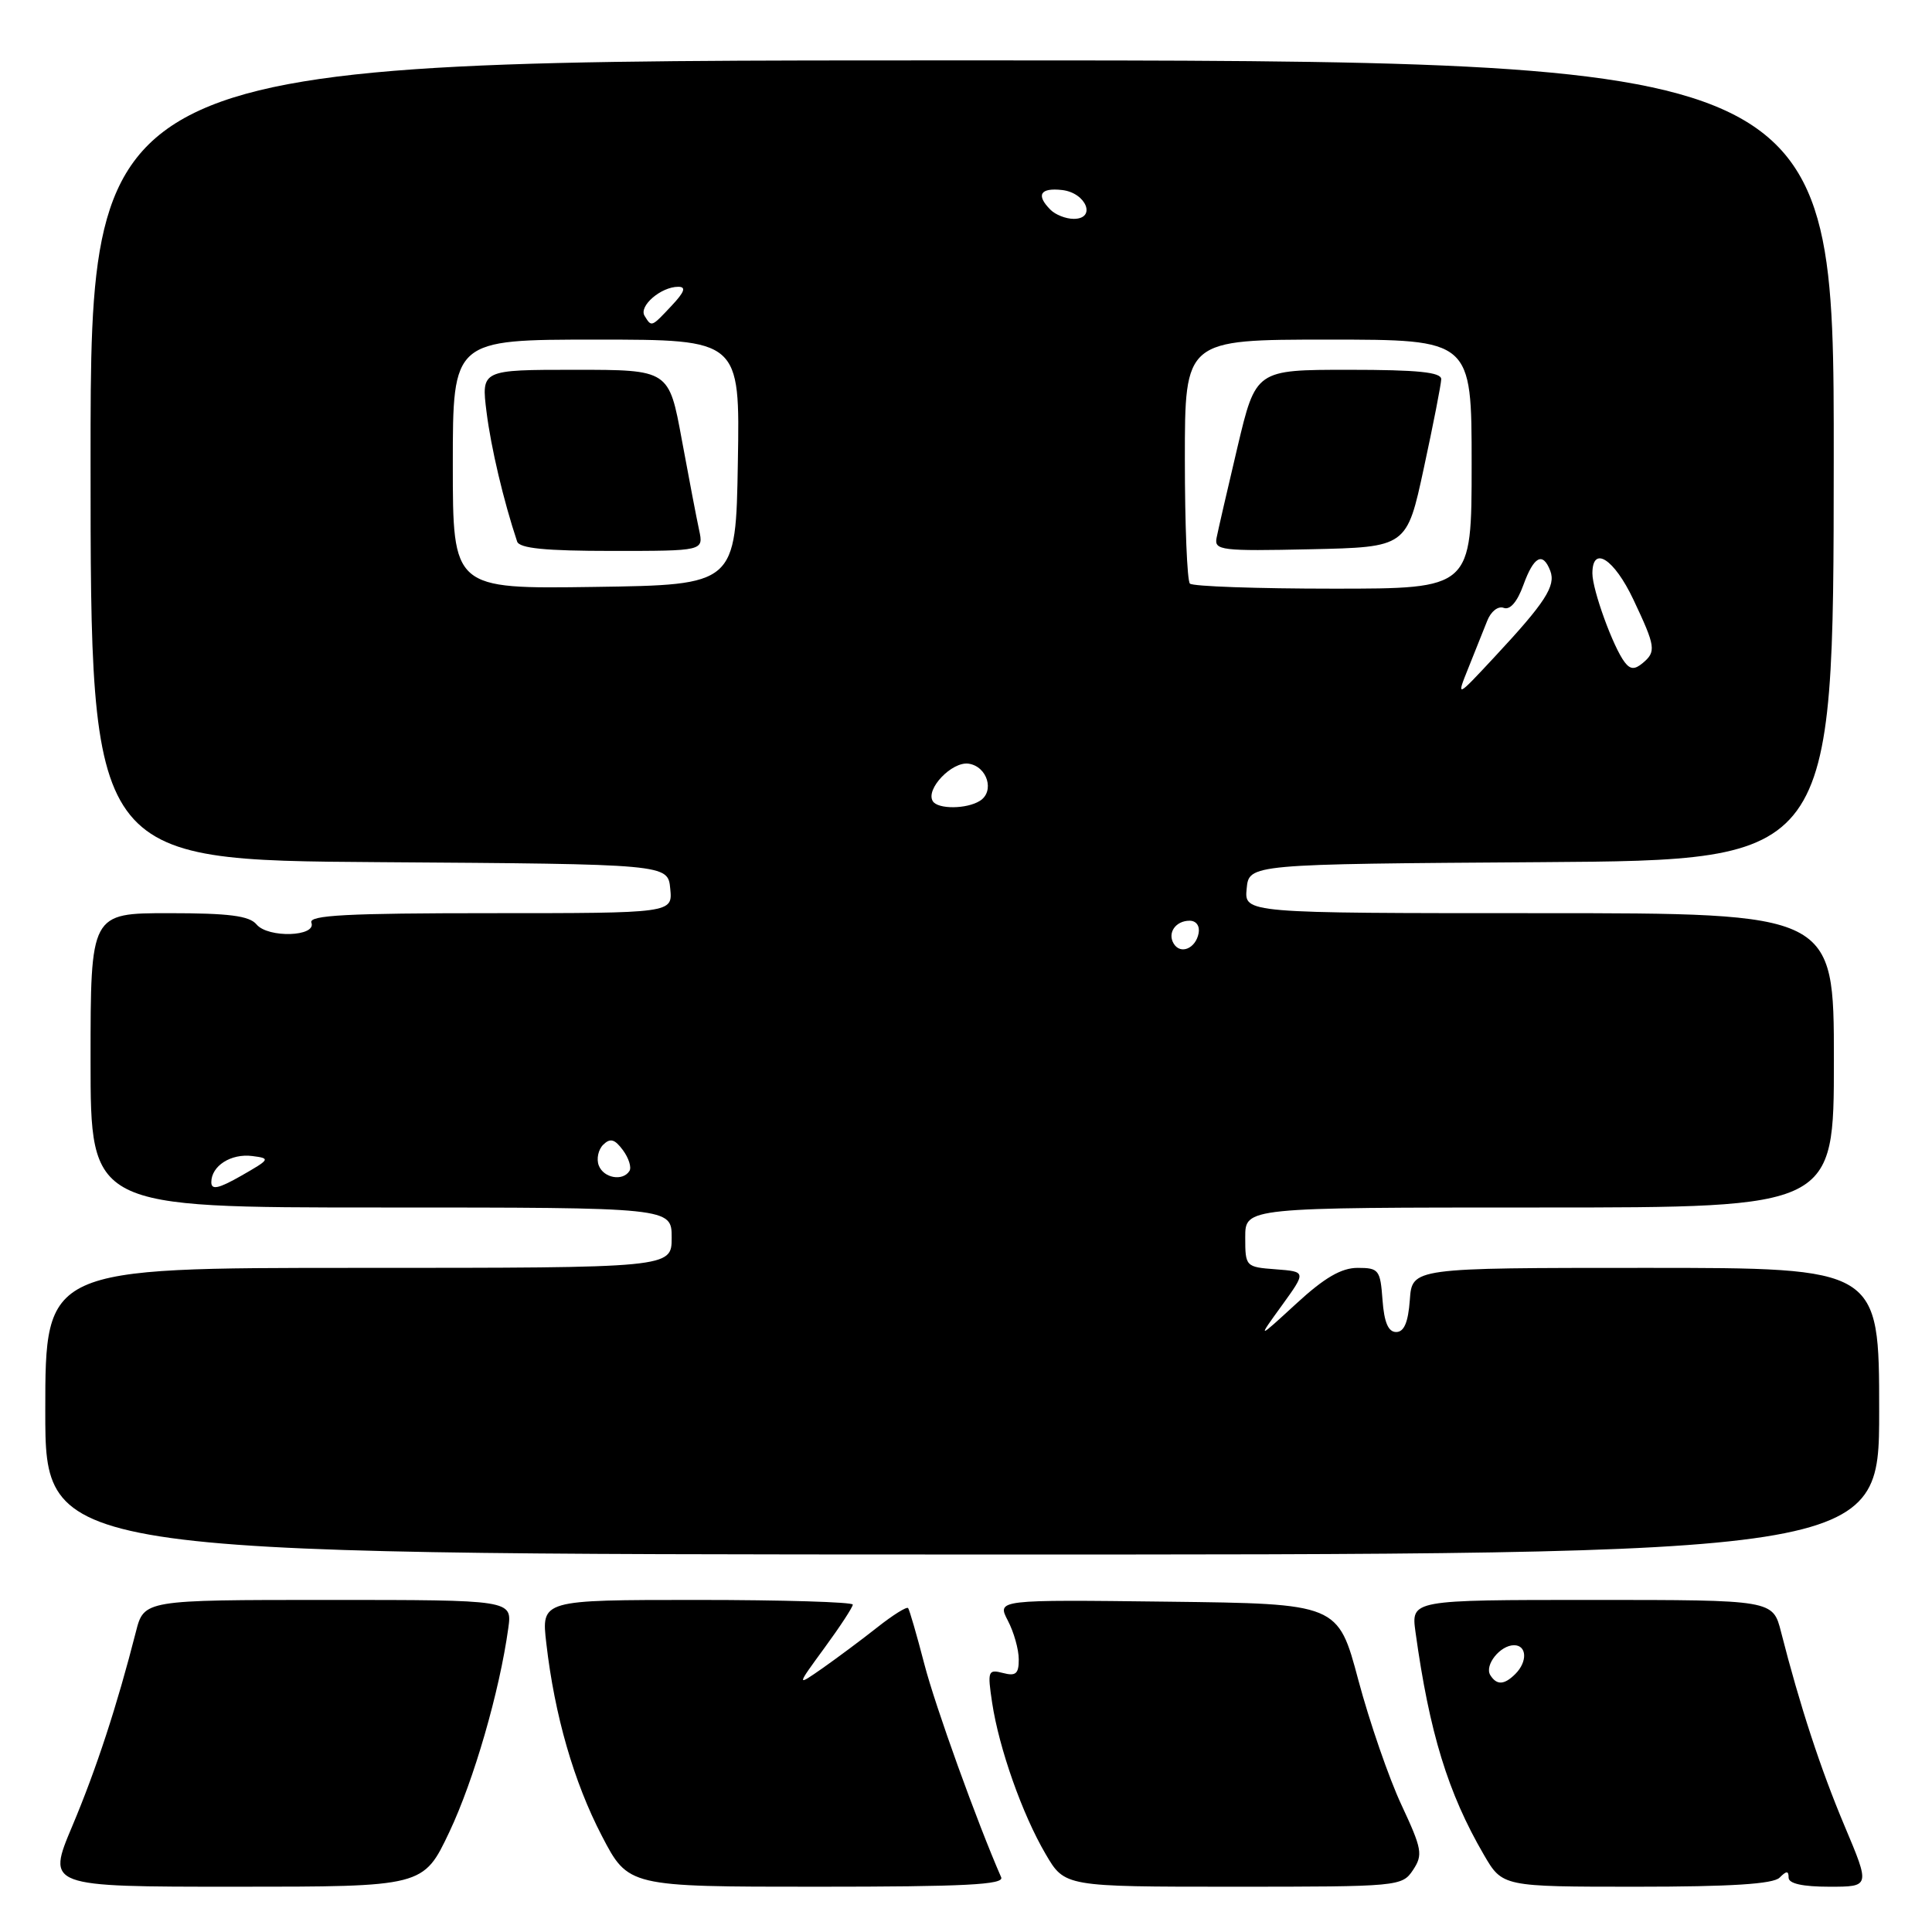 <?xml version="1.0" encoding="UTF-8" standalone="no"?>
<!DOCTYPE svg PUBLIC "-//W3C//DTD SVG 1.1//EN" "http://www.w3.org/Graphics/SVG/1.1/DTD/svg11.dtd" >
<svg xmlns="http://www.w3.org/2000/svg" xmlns:xlink="http://www.w3.org/1999/xlink" version="1.1" viewBox="0 0 256 256">
 <g >
 <path fill="currentColor"
d=" M 59.54 242.75 C 62.78 235.91 66.19 224.14 67.35 215.75 C 67.87 212.00 67.87 212.00 43.48 212.00 C 19.08 212.00 19.08 212.00 18.00 216.25 C 15.51 226.01 12.77 234.39 9.58 241.96 C 6.19 250.00 6.19 250.00 31.14 250.00 C 56.10 250.00 56.10 250.00 59.54 242.75 Z  M 132.66 248.75 C 129.51 241.56 123.92 226.08 122.48 220.50 C 121.48 216.65 120.51 213.31 120.33 213.08 C 120.15 212.85 118.31 214.00 116.25 215.63 C 114.19 217.26 110.92 219.69 109.00 221.04 C 105.50 223.48 105.50 223.48 109.25 218.35 C 111.31 215.54 113.00 212.95 113.00 212.62 C 113.00 212.28 103.71 212.00 92.36 212.00 C 71.72 212.00 71.72 212.00 72.39 217.75 C 73.49 227.31 76.04 236.13 79.74 243.25 C 83.25 250.00 83.25 250.00 108.23 250.00 C 127.84 250.00 133.10 249.73 132.66 248.75 Z  M 187.23 247.79 C 188.57 245.77 188.43 245.01 185.70 239.16 C 184.05 235.64 181.48 228.20 179.99 222.63 C 177.29 212.50 177.29 212.50 154.70 212.23 C 132.10 211.96 132.10 211.96 133.54 214.73 C 134.34 216.25 134.99 218.56 134.99 219.87 C 135.00 221.78 134.60 222.13 132.90 221.68 C 130.92 221.17 130.83 221.41 131.46 225.60 C 132.37 231.65 135.46 240.41 138.55 245.67 C 141.08 250.00 141.08 250.00 163.42 250.00 C 185.36 250.00 185.78 249.96 187.23 247.79 Z  M 235.80 248.80 C 236.73 247.87 237.00 247.87 237.00 248.80 C 237.00 249.59 238.87 250.00 242.41 250.00 C 247.81 250.00 247.81 250.00 244.42 241.96 C 241.23 234.39 238.49 226.01 236.00 216.25 C 234.92 212.00 234.92 212.00 210.95 212.00 C 186.98 212.00 186.98 212.00 187.56 216.25 C 189.40 229.57 191.86 237.59 196.61 245.75 C 199.08 250.00 199.08 250.00 216.84 250.00 C 229.32 250.00 234.96 249.64 235.80 248.80 Z  M 249.00 187.00 C 249.00 168.00 249.00 168.00 218.06 168.00 C 187.11 168.00 187.11 168.00 186.81 172.25 C 186.59 175.22 186.05 176.50 185.00 176.50 C 183.95 176.50 183.41 175.22 183.19 172.25 C 182.90 168.27 182.70 168.00 179.90 168.00 C 177.73 168.00 175.50 169.30 171.75 172.75 C 166.58 177.50 166.58 177.50 169.84 173.00 C 173.09 168.50 173.09 168.50 169.05 168.19 C 165.05 167.89 165.00 167.83 165.00 163.94 C 165.00 160.00 165.00 160.00 204.00 160.00 C 243.00 160.00 243.00 160.00 243.00 140.50 C 243.00 121.00 243.00 121.00 203.94 121.00 C 164.87 121.00 164.87 121.00 165.19 117.75 C 165.50 114.50 165.50 114.50 204.23 114.24 C 242.95 113.98 242.95 113.98 242.98 60.99 C 243.01 8.00 243.01 8.00 127.51 8.00 C 12.00 8.00 12.00 8.00 12.00 60.99 C 12.00 113.98 12.00 113.98 50.25 114.24 C 88.50 114.50 88.50 114.50 88.81 117.75 C 89.13 121.00 89.13 121.00 64.96 121.00 C 46.03 121.00 40.89 121.27 41.26 122.25 C 41.98 124.12 35.52 124.33 33.99 122.49 C 33.04 121.35 30.35 121.00 22.38 121.00 C 12.00 121.00 12.00 121.00 12.00 140.50 C 12.00 160.00 12.00 160.00 50.50 160.00 C 89.00 160.00 89.00 160.00 89.00 164.00 C 89.00 168.00 89.00 168.00 47.50 168.00 C 6.00 168.00 6.00 168.00 6.00 186.98 C 6.00 205.95 6.00 205.95 127.50 205.98 C 249.00 206.01 249.00 206.01 249.00 187.00 Z  M 197.47 221.96 C 196.67 220.65 198.78 218.00 200.62 218.00 C 202.32 218.00 202.42 220.18 200.80 221.80 C 199.32 223.28 198.32 223.32 197.47 221.96 Z  M 28.00 156.65 C 28.00 154.49 30.60 152.82 33.43 153.18 C 35.86 153.49 35.80 153.60 31.99 155.78 C 28.97 157.50 28.00 157.72 28.00 156.65 Z  M 79.34 154.43 C 79.01 153.57 79.27 152.33 79.93 151.68 C 80.86 150.77 81.45 150.93 82.54 152.40 C 83.31 153.44 83.70 154.68 83.41 155.15 C 82.54 156.56 79.98 156.11 79.34 154.43 Z  M 155.53 125.05 C 154.65 123.63 155.77 122.00 157.63 122.00 C 158.51 122.00 159.01 122.70 158.82 123.67 C 158.43 125.68 156.44 126.52 155.53 125.05 Z  M 123.60 106.16 C 122.61 104.57 126.13 100.88 128.34 101.19 C 130.82 101.55 131.83 104.86 129.85 106.11 C 128.11 107.22 124.27 107.25 123.60 106.16 Z  M 194.57 88.50 C 195.45 86.30 196.57 83.50 197.06 82.27 C 197.55 81.01 198.51 80.26 199.26 80.55 C 200.09 80.86 201.05 79.74 201.85 77.53 C 203.24 73.70 204.43 73.07 205.42 75.64 C 206.18 77.63 204.76 79.83 198.08 87.00 C 192.96 92.50 192.96 92.50 194.57 88.50 Z  M 215.29 87.76 C 213.77 85.80 211.00 78.18 211.00 75.98 C 211.00 72.20 213.87 74.03 216.43 79.44 C 219.39 85.71 219.49 86.35 217.63 87.89 C 216.60 88.74 216.02 88.71 215.29 87.76 Z  M 60.00 61.52 C 60.00 45.00 60.00 45.00 79.02 45.00 C 98.05 45.00 98.05 45.00 97.77 61.25 C 97.50 77.50 97.50 77.50 78.75 77.77 C 60.00 78.04 60.00 78.04 60.00 61.52 Z  M 92.64 70.25 C 92.31 68.74 91.28 63.34 90.34 58.25 C 88.64 49.00 88.64 49.00 76.20 49.00 C 63.77 49.00 63.77 49.00 64.47 54.60 C 65.06 59.31 66.71 66.32 68.52 71.75 C 68.82 72.66 72.26 73.00 81.09 73.00 C 93.23 73.00 93.23 73.00 92.64 70.25 Z  M 157.67 77.33 C 157.30 76.97 157.00 69.54 157.00 60.83 C 157.00 45.00 157.00 45.00 176.00 45.00 C 195.00 45.00 195.00 45.00 195.00 61.50 C 195.00 78.00 195.00 78.00 176.67 78.00 C 166.58 78.00 158.03 77.70 157.67 77.33 Z  M 188.67 62.00 C 189.92 56.22 190.95 50.94 190.97 50.25 C 190.99 49.32 187.89 49.00 178.70 49.00 C 166.40 49.00 166.40 49.00 163.97 59.25 C 162.64 64.89 161.39 70.30 161.20 71.28 C 160.88 72.92 161.83 73.04 173.63 72.78 C 186.41 72.50 186.41 72.50 188.67 62.00 Z  M 85.41 41.85 C 84.61 40.56 87.58 38.00 89.87 38.00 C 90.95 38.00 90.71 38.68 89.00 40.50 C 86.29 43.39 86.34 43.36 85.41 41.85 Z  M 139.20 27.80 C 137.24 25.84 137.82 24.85 140.74 25.18 C 143.94 25.55 145.32 29.00 142.27 29.00 C 141.24 29.00 139.86 28.46 139.20 27.80 Z "/>
</g>
</svg>